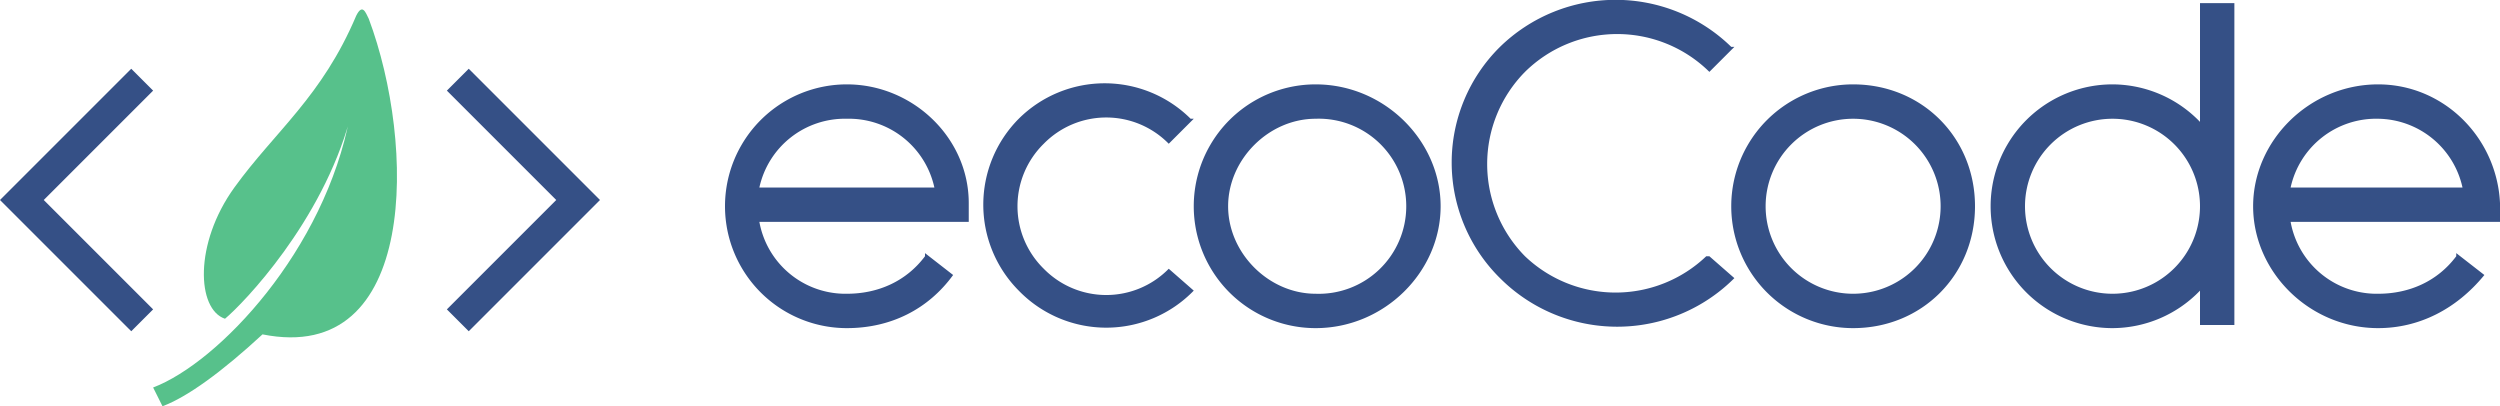 <svg xmlns="http://www.w3.org/2000/svg" viewBox="0 0 800 130"><path fill="#57c18b" d="M72 102c-9-3-10-24 3-42s28-29 39-55c2-4 3-1 4 1 15 40 16 111-34 101-13 12-24 20-32 23l-3-6c21-8 55-44 63-87v1c-9 33-34 59-40 64z"/><path fill="#355086" d="M326 38a39 39 0 0 1 55 0h1l-8 8a28 28 0 0 0-40 0 28 28 0 0 0 0 40 28 28 0 0 0 40 0l8 7a39 39 0 0 1-56 0 39 39 0 0 1 0-55zm267-11c22 0 39 17 39 39s-17 39-39 39a39 39 0 0 1 0-78zm-39-12h1l-8 8a42 42 0 0 0-59 0 42 42 0 0 0 0 59 42 42 0 0 0 58 0h1l8 7a53 53 0 0 1-75 0 52 52 0 0 1 0-74 53 53 0 0 1 74 0zm39 23a28 28 0 0 0-28 28 28 28 0 0 0 28 28 28 28 0 1 0 0-56zM421 27a39 39 0 0 0 0 78c22 0 40-18 40-39s-18-39-40-39zm0 11a28 28 0 0 1 29 28 28 28 0 0 1-29 28c-15 0-28-13-28-28s13-28 28-28zM715 1v103h-11V93a39 39 0 0 1-28 12 39 39 0 0 1 0-78 39 39 0 0 1 28 12V1h11zm-39 37a28 28 0 0 0-28 28 28 28 0 0 0 28 28 28 28 0 1 0 0-56zm85-11c21 0 38 17 39 38v6h-67a28 28 0 0 0 27 23h1c10 0 19-4 25-12v-1l9 7c-9 11-21 17-34 17-22 0-40-18-40-39s18-39 40-39zm0 11a28 28 0 0 0-28 22h55a28 28 0 0 0-27-22zM271 27c21 0 39 17 39 38v6h-67a28 28 0 0 0 27 23h1c10 0 19-4 25-12v-1l9 7c-8 11-20 17-34 17a39 39 0 0 1 0-78zm0 11a28 28 0 0 0-28 22h56a28 28 0 0 0-28-22zM42 22l7 7-35 35 35 35-7 7L0 64l42-42zm108 0-7 7 35 35-35 35 7 7 42-42-42-42z"/></svg>